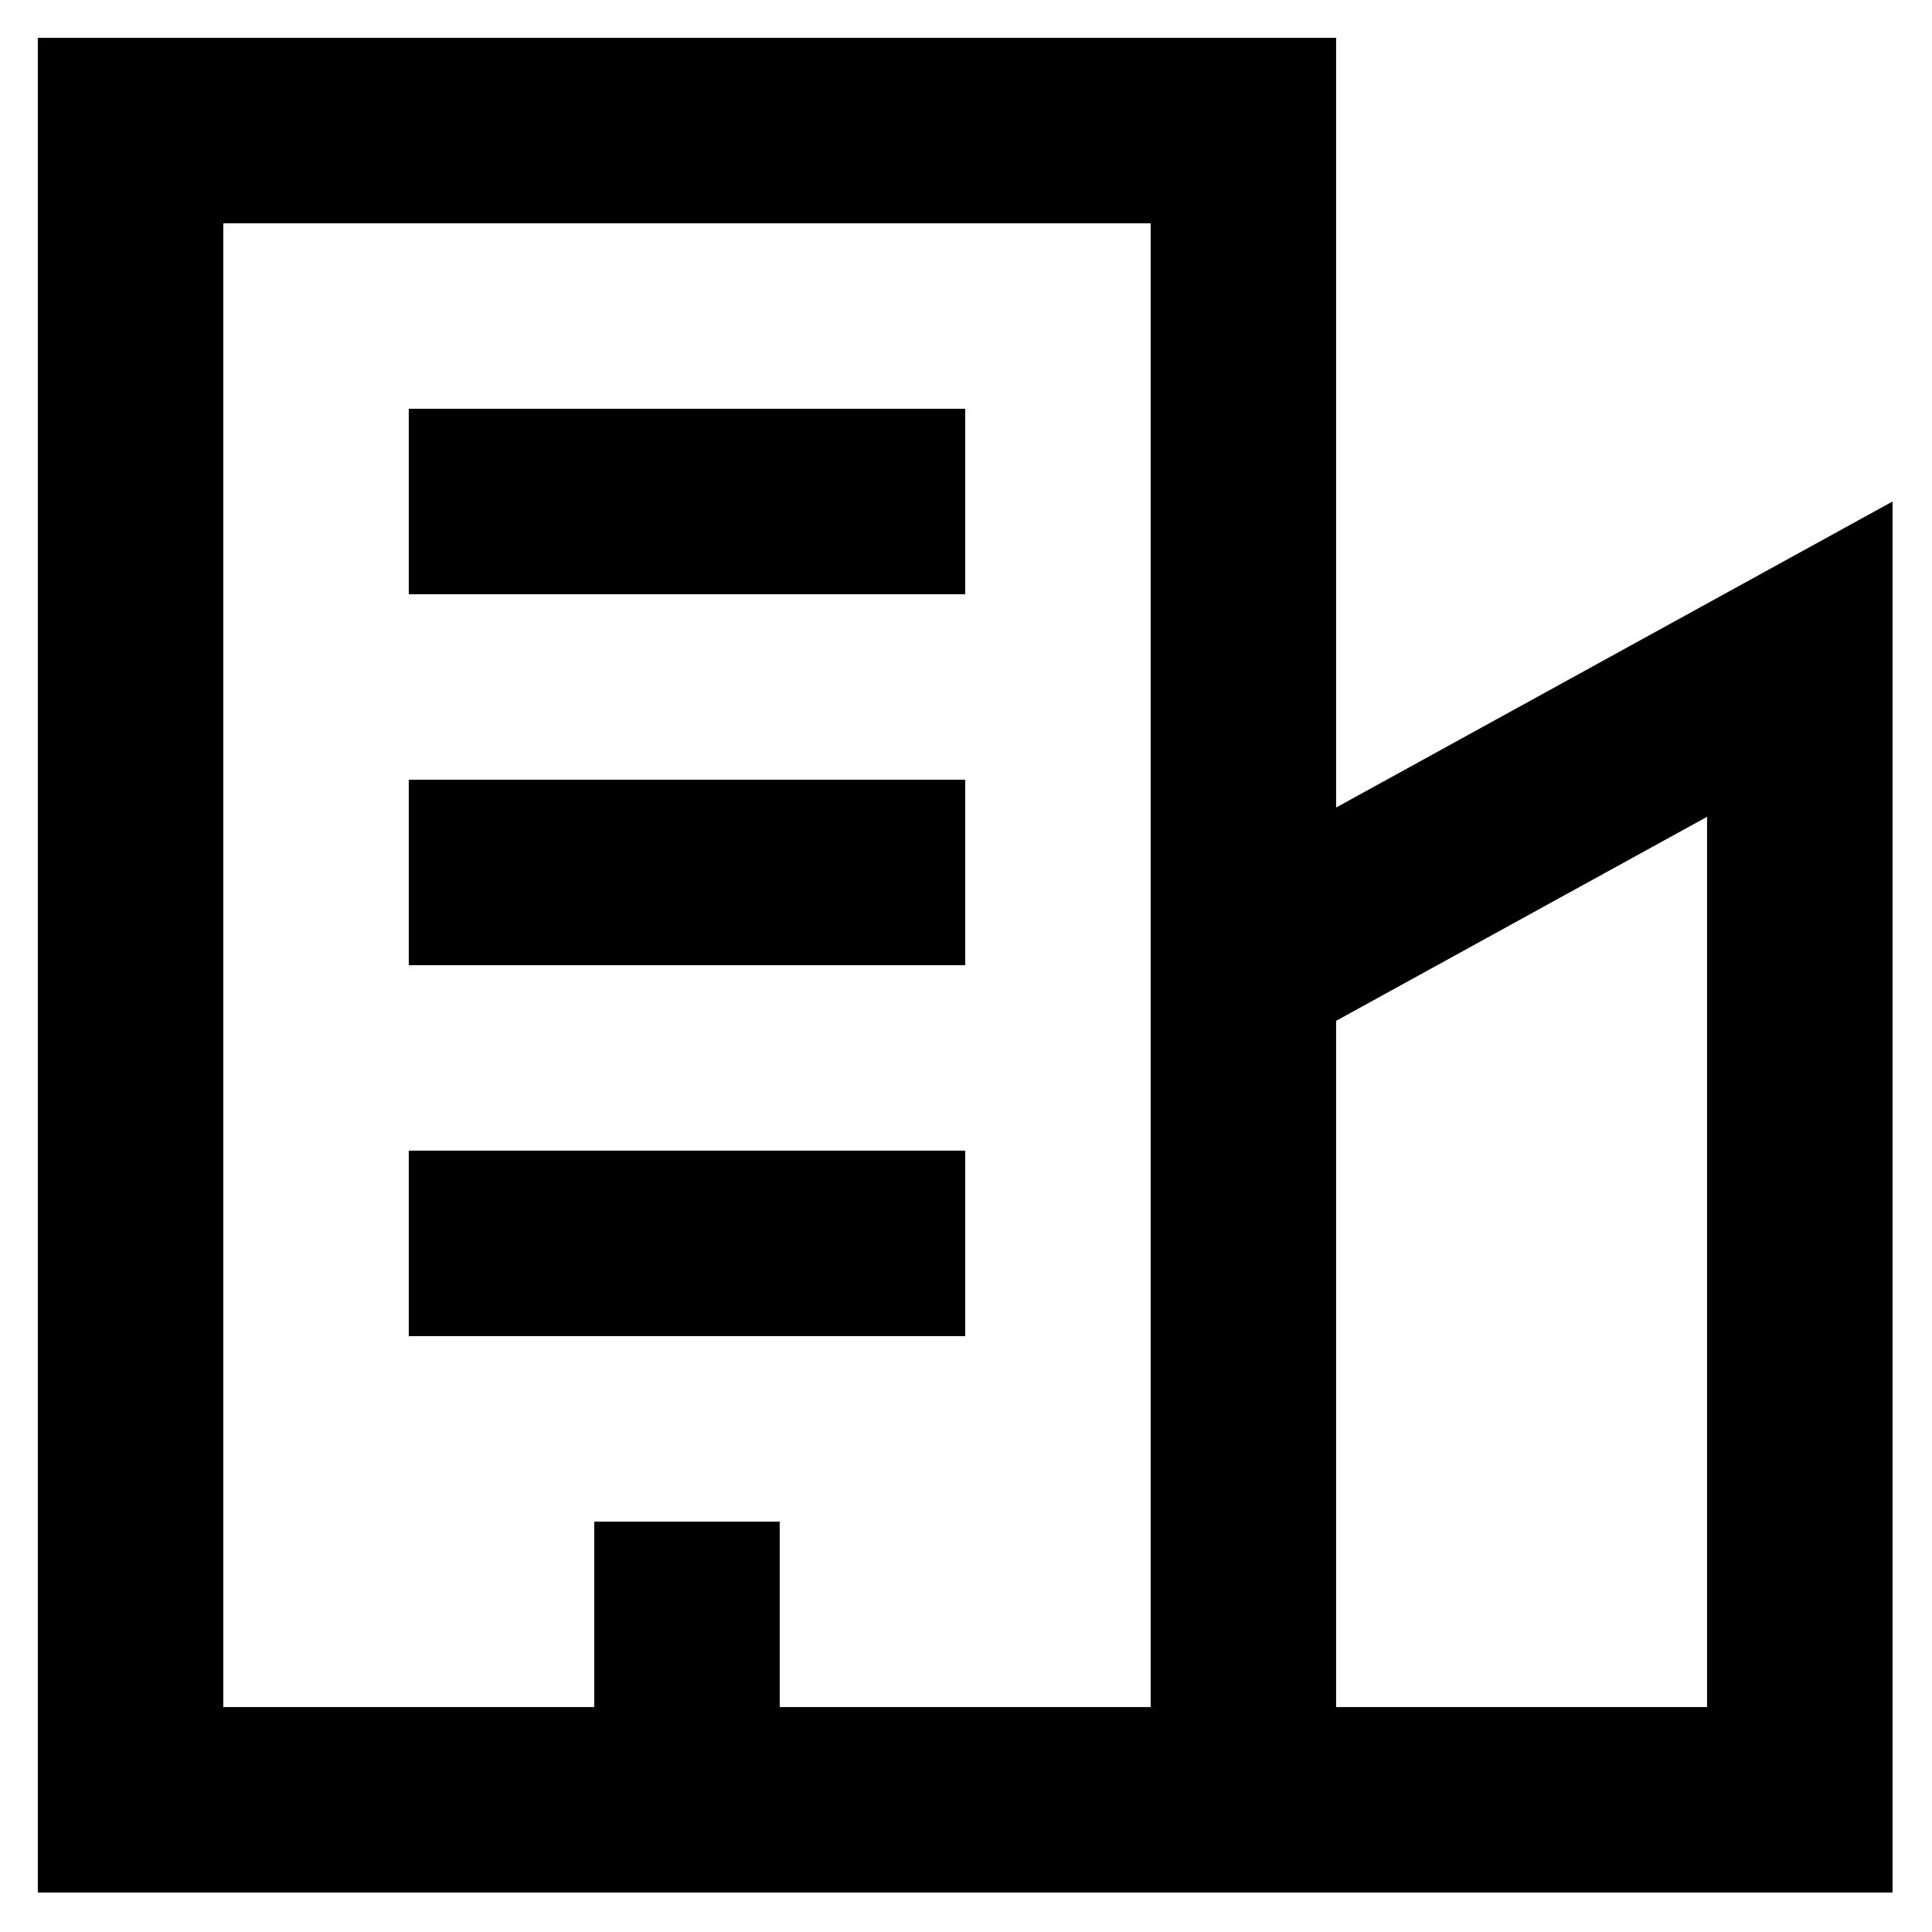 <svg width="40" height="40" viewBox="0 0 40 40" fill="none" xmlns="http://www.w3.org/2000/svg">
<path d="M27.663 16.719V0.783H0.783V39.183H39.183V10.383L27.663 16.719ZM23.823 35.343H16.143V31.503H12.303V35.343H4.623V4.623H23.823V35.343ZM35.343 35.343H27.663V21.135L35.343 16.911V35.343Z" fill="black"/>
<path d="M8.463 8.463H19.983V12.303H8.463V8.463Z" fill="black"/>
<path d="M8.463 16.143H19.983V19.983H8.463V16.143Z" fill="black"/>
<path d="M8.463 23.823H19.983V27.663H8.463V23.823Z" fill="black"/>
</svg>

